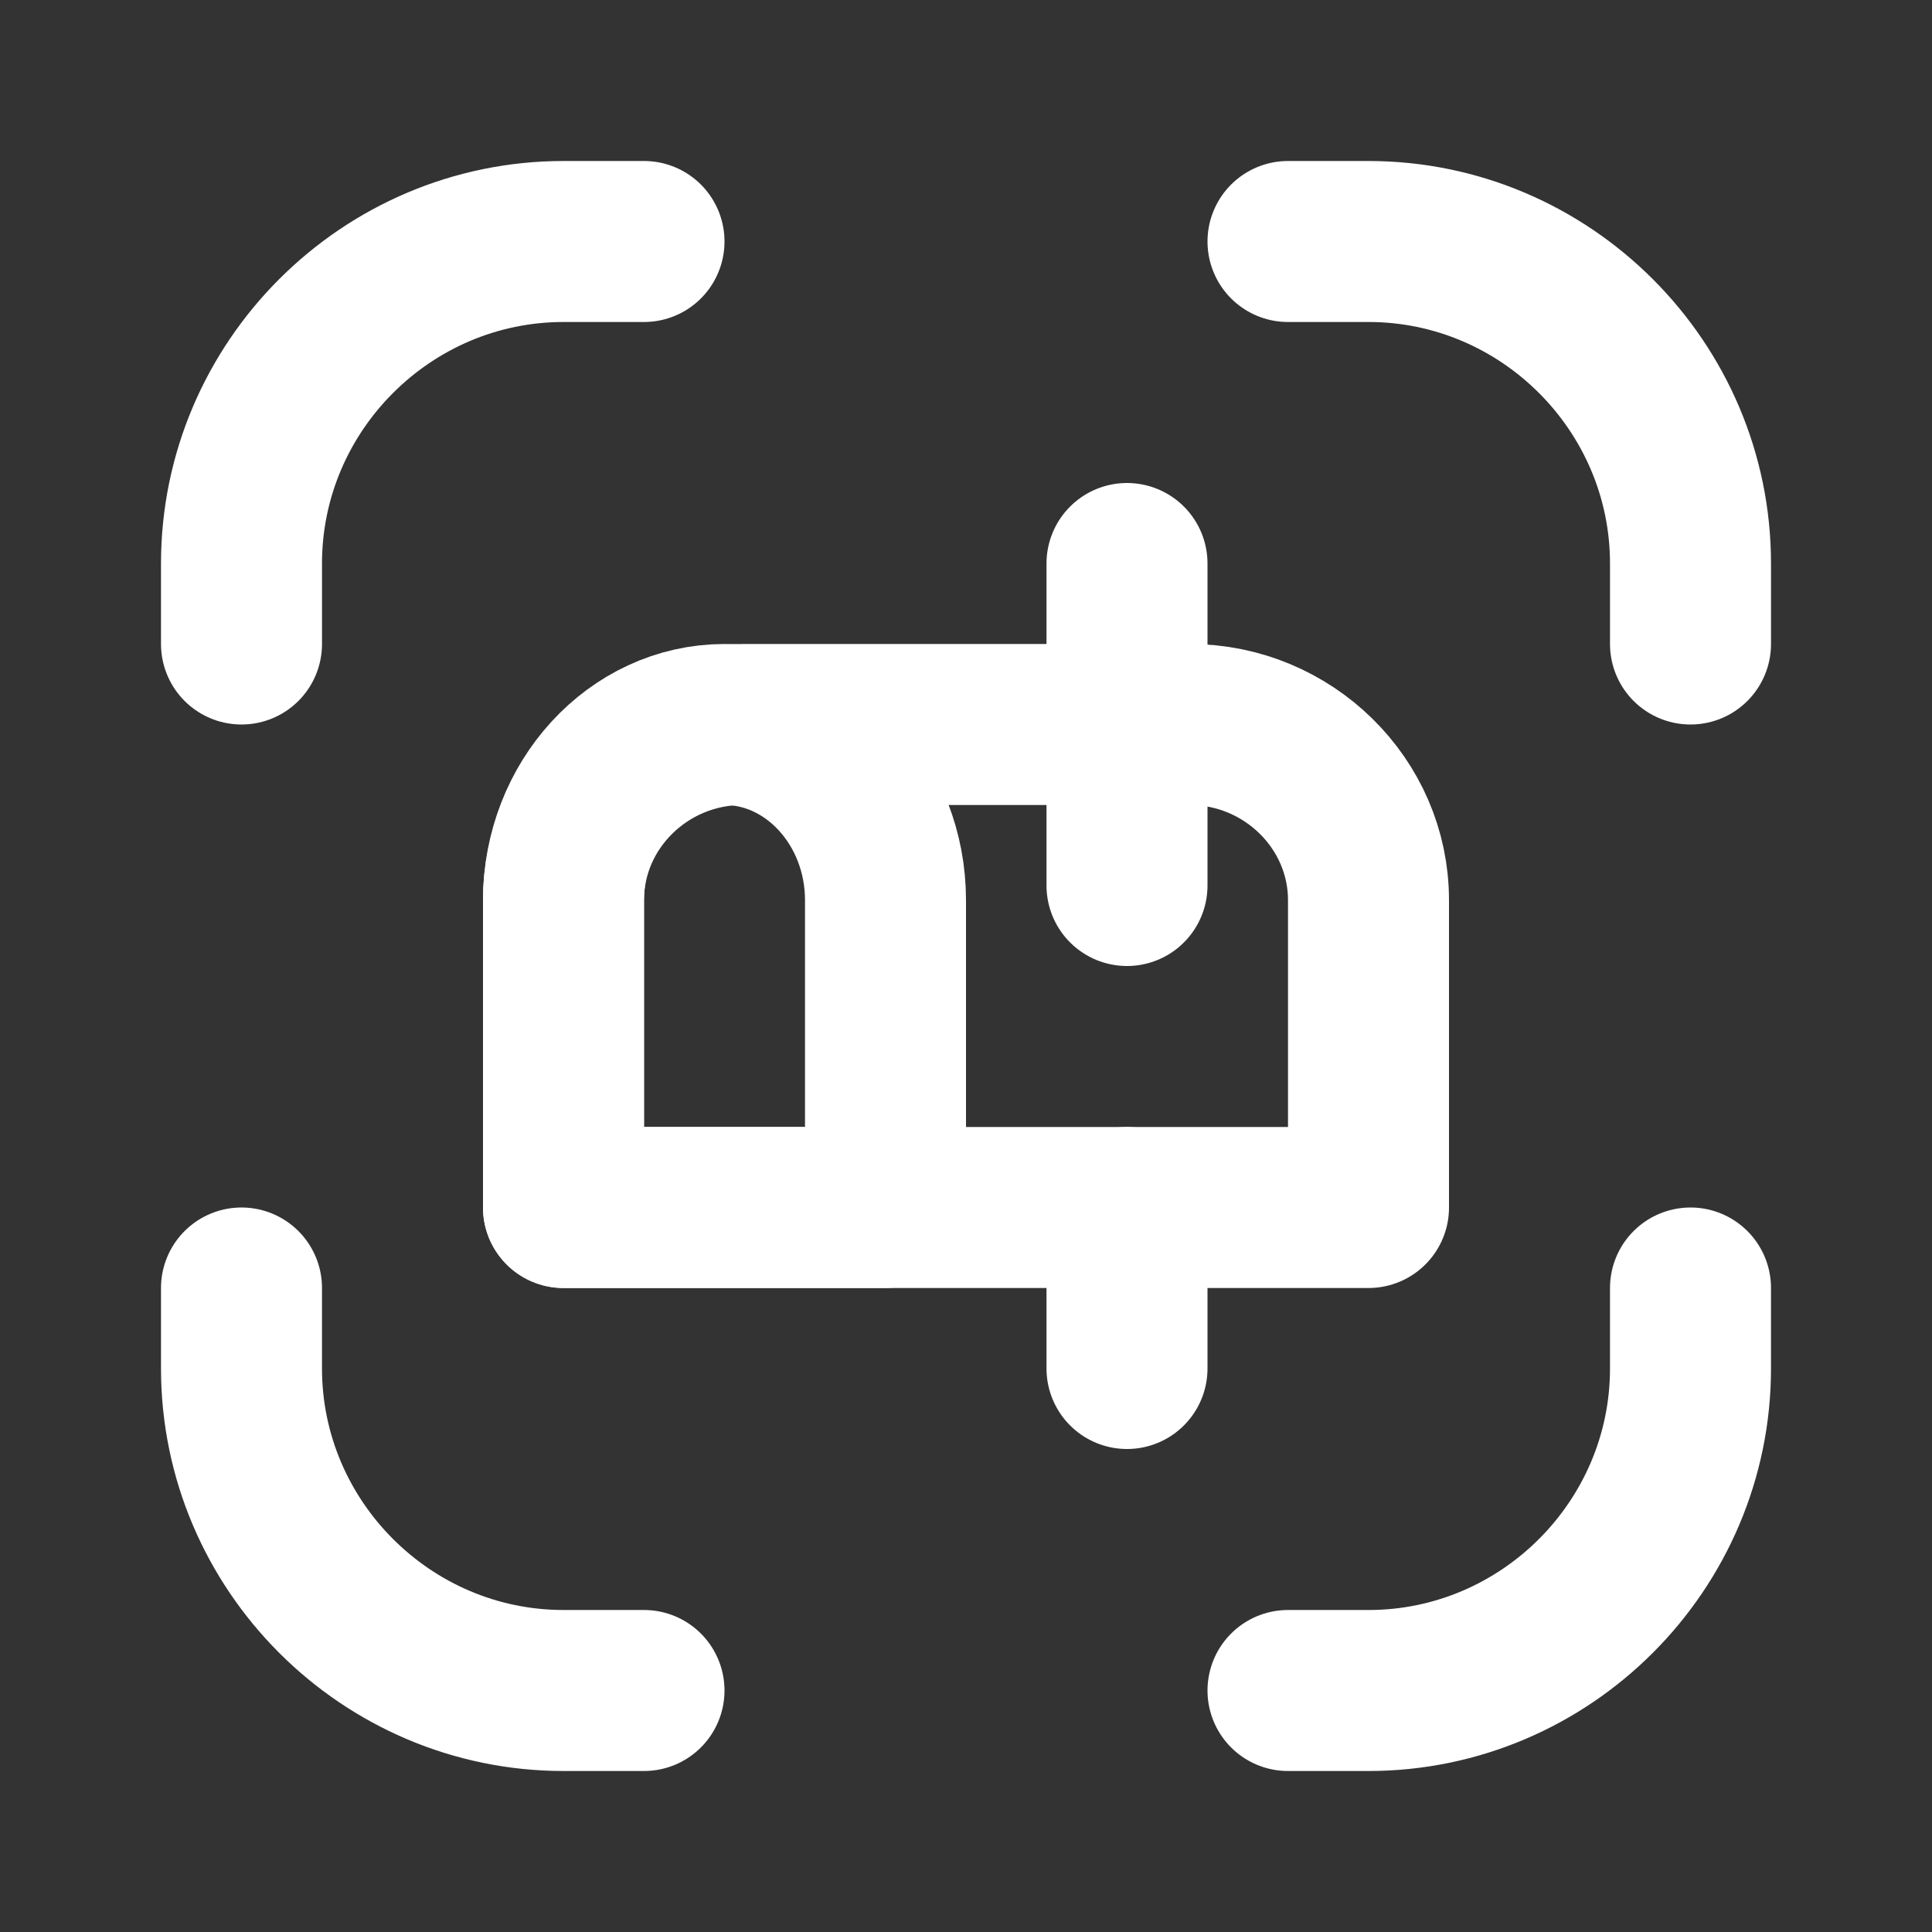 <svg fill="none" height="24" viewBox="0 0 24 24" width="24" xmlns="http://www.w3.org/2000/svg"><rect x="0" y="0" width="24" height="24" fill="#333333" stroke="none"/><g stroke="#fff" stroke-linecap="round" stroke-linejoin="round" stroke-width="2"><path d="m3 8v-1c0-2.2 1.8-4 4-4h1"/><path d="m16 3h1c2.2 0 4 1.8 4 4v1"/><path d="m21 16v1c0 2.2-1.8 4-4 4h-1"/><path d="m8 21h-1c-2.2 0-4-1.8-4-4v-1"/><path clip-rule="evenodd" d="m11 11.182v3.818h-4v-3.818c0-1.2.9-2.182 2-2.182s2 .982 2 2.182z" fill-rule="evenodd"/><path clip-rule="evenodd" d="m17 11.182v3.818h-10v-3.818c0-1.2 1-2.182 2.222-2.182h5.556c1.222 0 2.222.982 2.222 2.182z" fill-rule="evenodd"/><path d="m14 7v4"/><path d="m14 15v2"/></g></svg>